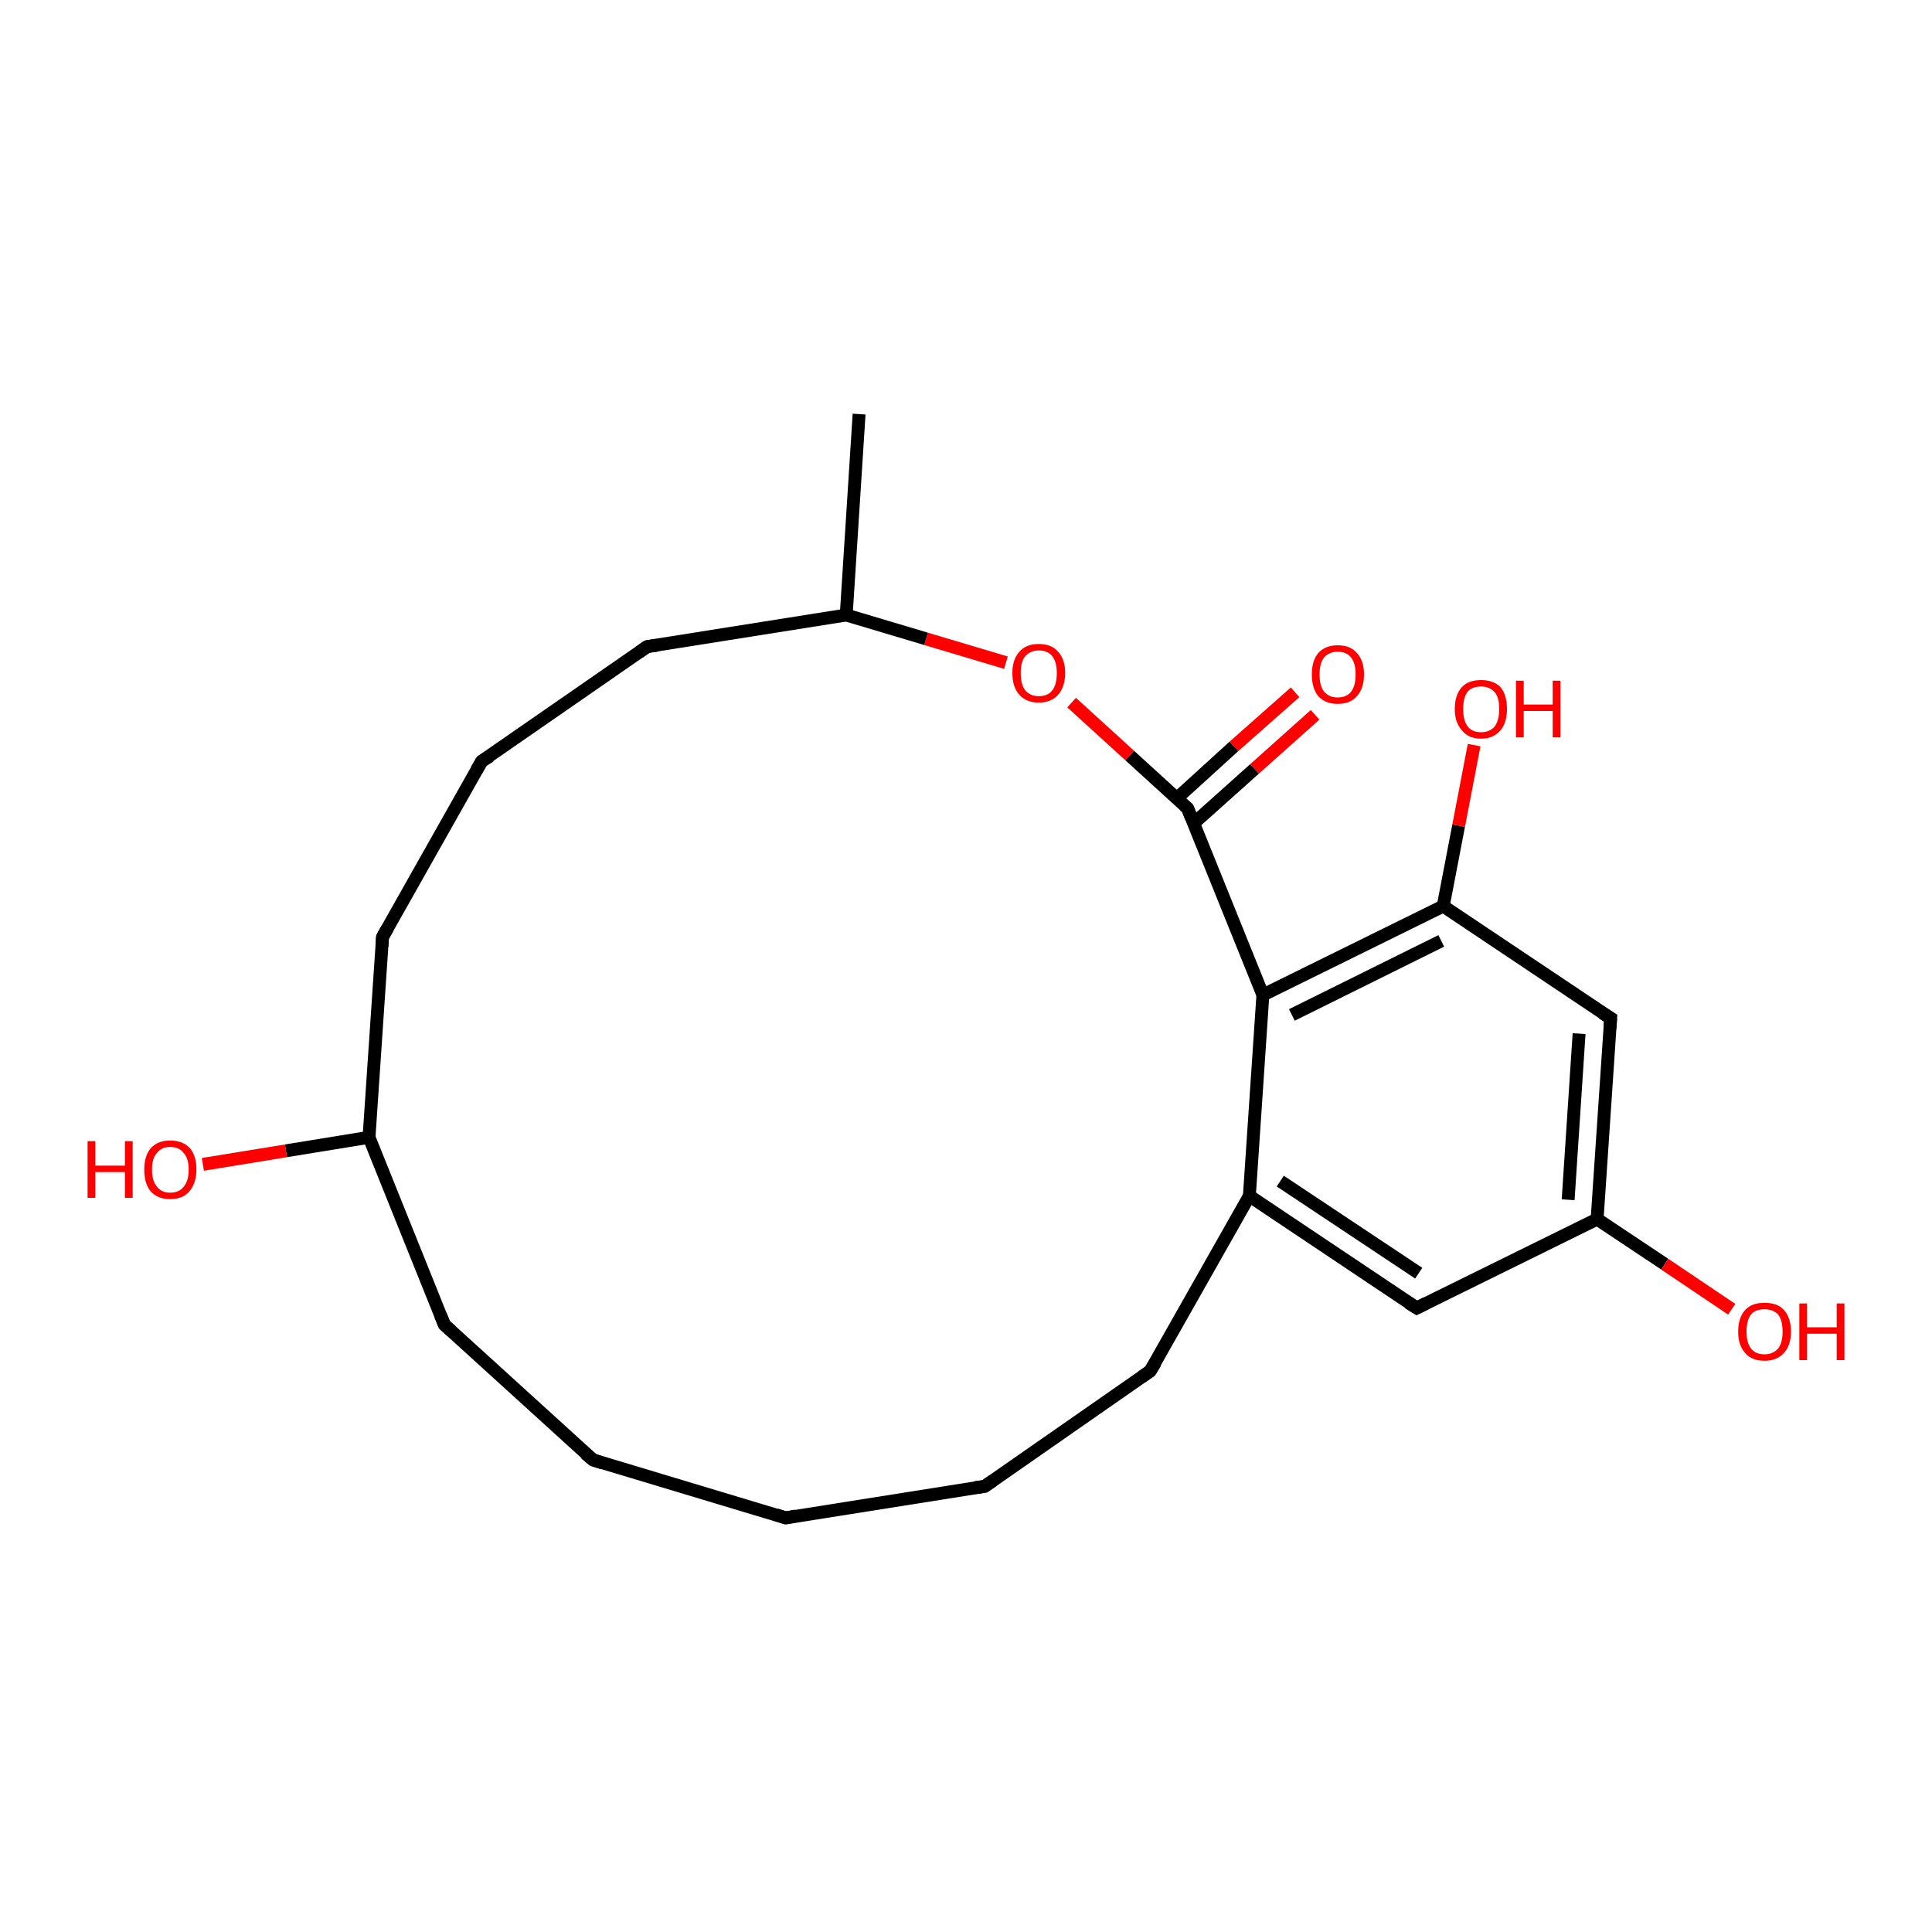 <?xml version='1.0' encoding='iso-8859-1'?>
<svg version='1.1' baseProfile='full'
              xmlns='http://www.w3.org/2000/svg'
                      xmlns:rdkit='http://www.rdkit.org/xml'
                      xmlns:xlink='http://www.w3.org/1999/xlink'
                  xml:space='preserve'
width='300px' height='300px' viewBox='0 0 300 300'>
<!-- END OF HEADER -->
<rect style='opacity:1.0;fill:#FFFFFF;stroke:none' width='300.0' height='300.0' x='0.0' y='0.0'> </rect>
<path class='bond-0 atom-0 atom-1' d='M 204.2,111.0 L 194.8,119.4' style='fill:none;fill-rule:evenodd;stroke:#FF0000;stroke-width:2.0px;stroke-linecap:butt;stroke-linejoin:miter;stroke-opacity:1' />
<path class='bond-0 atom-0 atom-1' d='M 194.8,119.4 L 185.3,127.9' style='fill:none;fill-rule:evenodd;stroke:#000000;stroke-width:2.0px;stroke-linecap:butt;stroke-linejoin:miter;stroke-opacity:1' />
<path class='bond-0 atom-0 atom-1' d='M 201.1,107.5 L 191.6,115.9' style='fill:none;fill-rule:evenodd;stroke:#FF0000;stroke-width:2.0px;stroke-linecap:butt;stroke-linejoin:miter;stroke-opacity:1' />
<path class='bond-0 atom-0 atom-1' d='M 191.6,115.9 L 182.7,124.0' style='fill:none;fill-rule:evenodd;stroke:#000000;stroke-width:2.0px;stroke-linecap:butt;stroke-linejoin:miter;stroke-opacity:1' />
<path class='bond-1 atom-1 atom-2' d='M 184.4,125.5 L 175.4,117.3' style='fill:none;fill-rule:evenodd;stroke:#000000;stroke-width:2.0px;stroke-linecap:butt;stroke-linejoin:miter;stroke-opacity:1' />
<path class='bond-1 atom-1 atom-2' d='M 175.4,117.3 L 166.4,109.1' style='fill:none;fill-rule:evenodd;stroke:#FF0000;stroke-width:2.0px;stroke-linecap:butt;stroke-linejoin:miter;stroke-opacity:1' />
<path class='bond-2 atom-2 atom-3' d='M 156.2,102.9 L 143.8,99.2' style='fill:none;fill-rule:evenodd;stroke:#FF0000;stroke-width:2.0px;stroke-linecap:butt;stroke-linejoin:miter;stroke-opacity:1' />
<path class='bond-2 atom-2 atom-3' d='M 143.8,99.2 L 131.4,95.5' style='fill:none;fill-rule:evenodd;stroke:#000000;stroke-width:2.0px;stroke-linecap:butt;stroke-linejoin:miter;stroke-opacity:1' />
<path class='bond-3 atom-3 atom-4' d='M 131.4,95.5 L 100.5,100.4' style='fill:none;fill-rule:evenodd;stroke:#000000;stroke-width:2.0px;stroke-linecap:butt;stroke-linejoin:miter;stroke-opacity:1' />
<path class='bond-4 atom-4 atom-5' d='M 100.5,100.4 L 74.8,118.2' style='fill:none;fill-rule:evenodd;stroke:#000000;stroke-width:2.0px;stroke-linecap:butt;stroke-linejoin:miter;stroke-opacity:1' />
<path class='bond-5 atom-5 atom-6' d='M 74.8,118.2 L 59.4,145.5' style='fill:none;fill-rule:evenodd;stroke:#000000;stroke-width:2.0px;stroke-linecap:butt;stroke-linejoin:miter;stroke-opacity:1' />
<path class='bond-6 atom-6 atom-7' d='M 59.4,145.5 L 57.3,176.6' style='fill:none;fill-rule:evenodd;stroke:#000000;stroke-width:2.0px;stroke-linecap:butt;stroke-linejoin:miter;stroke-opacity:1' />
<path class='bond-7 atom-7 atom-8' d='M 57.3,176.6 L 44.4,178.7' style='fill:none;fill-rule:evenodd;stroke:#000000;stroke-width:2.0px;stroke-linecap:butt;stroke-linejoin:miter;stroke-opacity:1' />
<path class='bond-7 atom-7 atom-8' d='M 44.4,178.7 L 31.5,180.8' style='fill:none;fill-rule:evenodd;stroke:#FF0000;stroke-width:2.0px;stroke-linecap:butt;stroke-linejoin:miter;stroke-opacity:1' />
<path class='bond-8 atom-7 atom-9' d='M 57.3,176.6 L 69.0,205.7' style='fill:none;fill-rule:evenodd;stroke:#000000;stroke-width:2.0px;stroke-linecap:butt;stroke-linejoin:miter;stroke-opacity:1' />
<path class='bond-9 atom-9 atom-10' d='M 69.0,205.7 L 92.1,226.7' style='fill:none;fill-rule:evenodd;stroke:#000000;stroke-width:2.0px;stroke-linecap:butt;stroke-linejoin:miter;stroke-opacity:1' />
<path class='bond-10 atom-10 atom-11' d='M 92.1,226.7 L 122.0,235.7' style='fill:none;fill-rule:evenodd;stroke:#000000;stroke-width:2.0px;stroke-linecap:butt;stroke-linejoin:miter;stroke-opacity:1' />
<path class='bond-11 atom-11 atom-12' d='M 122.0,235.7 L 152.9,230.8' style='fill:none;fill-rule:evenodd;stroke:#000000;stroke-width:2.0px;stroke-linecap:butt;stroke-linejoin:miter;stroke-opacity:1' />
<path class='bond-12 atom-12 atom-13' d='M 152.9,230.8 L 178.6,212.9' style='fill:none;fill-rule:evenodd;stroke:#000000;stroke-width:2.0px;stroke-linecap:butt;stroke-linejoin:miter;stroke-opacity:1' />
<path class='bond-13 atom-13 atom-14' d='M 178.6,212.9 L 194.0,185.7' style='fill:none;fill-rule:evenodd;stroke:#000000;stroke-width:2.0px;stroke-linecap:butt;stroke-linejoin:miter;stroke-opacity:1' />
<path class='bond-14 atom-14 atom-15' d='M 194.0,185.7 L 220.0,203.1' style='fill:none;fill-rule:evenodd;stroke:#000000;stroke-width:2.0px;stroke-linecap:butt;stroke-linejoin:miter;stroke-opacity:1' />
<path class='bond-14 atom-14 atom-15' d='M 198.8,183.4 L 220.3,197.7' style='fill:none;fill-rule:evenodd;stroke:#000000;stroke-width:2.0px;stroke-linecap:butt;stroke-linejoin:miter;stroke-opacity:1' />
<path class='bond-15 atom-15 atom-16' d='M 220.0,203.1 L 248.0,189.3' style='fill:none;fill-rule:evenodd;stroke:#000000;stroke-width:2.0px;stroke-linecap:butt;stroke-linejoin:miter;stroke-opacity:1' />
<path class='bond-16 atom-16 atom-17' d='M 248.0,189.3 L 258.5,196.3' style='fill:none;fill-rule:evenodd;stroke:#000000;stroke-width:2.0px;stroke-linecap:butt;stroke-linejoin:miter;stroke-opacity:1' />
<path class='bond-16 atom-16 atom-17' d='M 258.5,196.3 L 268.9,203.3' style='fill:none;fill-rule:evenodd;stroke:#FF0000;stroke-width:2.0px;stroke-linecap:butt;stroke-linejoin:miter;stroke-opacity:1' />
<path class='bond-17 atom-16 atom-18' d='M 248.0,189.3 L 250.1,158.1' style='fill:none;fill-rule:evenodd;stroke:#000000;stroke-width:2.0px;stroke-linecap:butt;stroke-linejoin:miter;stroke-opacity:1' />
<path class='bond-17 atom-16 atom-18' d='M 243.5,186.3 L 245.2,160.5' style='fill:none;fill-rule:evenodd;stroke:#000000;stroke-width:2.0px;stroke-linecap:butt;stroke-linejoin:miter;stroke-opacity:1' />
<path class='bond-18 atom-18 atom-19' d='M 250.1,158.1 L 224.1,140.7' style='fill:none;fill-rule:evenodd;stroke:#000000;stroke-width:2.0px;stroke-linecap:butt;stroke-linejoin:miter;stroke-opacity:1' />
<path class='bond-19 atom-19 atom-20' d='M 224.1,140.7 L 226.5,128.2' style='fill:none;fill-rule:evenodd;stroke:#000000;stroke-width:2.0px;stroke-linecap:butt;stroke-linejoin:miter;stroke-opacity:1' />
<path class='bond-19 atom-19 atom-20' d='M 226.5,128.2 L 228.9,115.7' style='fill:none;fill-rule:evenodd;stroke:#FF0000;stroke-width:2.0px;stroke-linecap:butt;stroke-linejoin:miter;stroke-opacity:1' />
<path class='bond-20 atom-19 atom-21' d='M 224.1,140.7 L 196.1,154.5' style='fill:none;fill-rule:evenodd;stroke:#000000;stroke-width:2.0px;stroke-linecap:butt;stroke-linejoin:miter;stroke-opacity:1' />
<path class='bond-20 atom-19 atom-21' d='M 223.8,146.1 L 200.6,157.6' style='fill:none;fill-rule:evenodd;stroke:#000000;stroke-width:2.0px;stroke-linecap:butt;stroke-linejoin:miter;stroke-opacity:1' />
<path class='bond-21 atom-3 atom-22' d='M 131.4,95.5 L 133.4,64.3' style='fill:none;fill-rule:evenodd;stroke:#000000;stroke-width:2.0px;stroke-linecap:butt;stroke-linejoin:miter;stroke-opacity:1' />
<path class='bond-22 atom-21 atom-1' d='M 196.1,154.5 L 184.4,125.5' style='fill:none;fill-rule:evenodd;stroke:#000000;stroke-width:2.0px;stroke-linecap:butt;stroke-linejoin:miter;stroke-opacity:1' />
<path class='bond-23 atom-21 atom-14' d='M 196.1,154.5 L 194.0,185.7' style='fill:none;fill-rule:evenodd;stroke:#000000;stroke-width:2.0px;stroke-linecap:butt;stroke-linejoin:miter;stroke-opacity:1' />
<path d='M 183.9,125.1 L 184.4,125.5 L 185.0,127.0' style='fill:none;stroke:#000000;stroke-width:2.0px;stroke-linecap:butt;stroke-linejoin:miter;stroke-opacity:1;' />
<path d='M 102.0,100.2 L 100.5,100.4 L 99.2,101.3' style='fill:none;stroke:#000000;stroke-width:2.0px;stroke-linecap:butt;stroke-linejoin:miter;stroke-opacity:1;' />
<path d='M 76.1,117.4 L 74.8,118.2 L 74.0,119.6' style='fill:none;stroke:#000000;stroke-width:2.0px;stroke-linecap:butt;stroke-linejoin:miter;stroke-opacity:1;' />
<path d='M 60.2,144.1 L 59.4,145.5 L 59.3,147.0' style='fill:none;stroke:#000000;stroke-width:2.0px;stroke-linecap:butt;stroke-linejoin:miter;stroke-opacity:1;' />
<path d='M 68.4,204.2 L 69.0,205.7 L 70.1,206.7' style='fill:none;stroke:#000000;stroke-width:2.0px;stroke-linecap:butt;stroke-linejoin:miter;stroke-opacity:1;' />
<path d='M 90.9,225.7 L 92.1,226.7 L 93.6,227.2' style='fill:none;stroke:#000000;stroke-width:2.0px;stroke-linecap:butt;stroke-linejoin:miter;stroke-opacity:1;' />
<path d='M 120.5,235.2 L 122.0,235.7 L 123.6,235.4' style='fill:none;stroke:#000000;stroke-width:2.0px;stroke-linecap:butt;stroke-linejoin:miter;stroke-opacity:1;' />
<path d='M 151.4,231.0 L 152.9,230.8 L 154.2,229.9' style='fill:none;stroke:#000000;stroke-width:2.0px;stroke-linecap:butt;stroke-linejoin:miter;stroke-opacity:1;' />
<path d='M 177.3,213.8 L 178.6,212.9 L 179.4,211.6' style='fill:none;stroke:#000000;stroke-width:2.0px;stroke-linecap:butt;stroke-linejoin:miter;stroke-opacity:1;' />
<path d='M 218.7,202.3 L 220.0,203.1 L 221.4,202.4' style='fill:none;stroke:#000000;stroke-width:2.0px;stroke-linecap:butt;stroke-linejoin:miter;stroke-opacity:1;' />
<path d='M 250.0,159.7 L 250.1,158.1 L 248.8,157.3' style='fill:none;stroke:#000000;stroke-width:2.0px;stroke-linecap:butt;stroke-linejoin:miter;stroke-opacity:1;' />
<path class='atom-0' d='M 203.7 104.7
Q 203.7 102.6, 204.7 101.4
Q 205.8 100.2, 207.7 100.2
Q 209.7 100.2, 210.7 101.4
Q 211.8 102.6, 211.8 104.7
Q 211.8 106.9, 210.7 108.1
Q 209.7 109.3, 207.7 109.3
Q 205.8 109.3, 204.7 108.1
Q 203.7 106.9, 203.7 104.7
M 207.7 108.3
Q 209.1 108.3, 209.8 107.4
Q 210.5 106.5, 210.5 104.7
Q 210.5 103.0, 209.8 102.1
Q 209.1 101.2, 207.7 101.2
Q 206.4 101.2, 205.6 102.1
Q 204.9 103.0, 204.9 104.7
Q 204.9 106.5, 205.6 107.4
Q 206.4 108.3, 207.7 108.3
' fill='#FF0000'/>
<path class='atom-2' d='M 157.2 104.5
Q 157.2 102.4, 158.3 101.2
Q 159.3 100.0, 161.3 100.0
Q 163.3 100.0, 164.3 101.2
Q 165.4 102.4, 165.4 104.5
Q 165.4 106.6, 164.3 107.9
Q 163.2 109.1, 161.3 109.1
Q 159.4 109.1, 158.3 107.9
Q 157.2 106.7, 157.2 104.5
M 161.3 108.1
Q 162.7 108.1, 163.4 107.2
Q 164.1 106.3, 164.1 104.5
Q 164.1 102.8, 163.4 101.9
Q 162.7 101.0, 161.3 101.0
Q 160.0 101.0, 159.2 101.9
Q 158.5 102.7, 158.5 104.5
Q 158.5 106.3, 159.2 107.2
Q 160.0 108.1, 161.3 108.1
' fill='#FF0000'/>
<path class='atom-8' d='M 13.6 177.2
L 14.8 177.2
L 14.8 181.0
L 19.4 181.0
L 19.4 177.2
L 20.6 177.2
L 20.6 186.0
L 19.4 186.0
L 19.4 182.0
L 14.8 182.0
L 14.8 186.0
L 13.6 186.0
L 13.6 177.2
' fill='#FF0000'/>
<path class='atom-8' d='M 22.4 181.6
Q 22.4 179.5, 23.4 178.3
Q 24.5 177.1, 26.4 177.1
Q 28.4 177.1, 29.5 178.3
Q 30.5 179.5, 30.5 181.6
Q 30.5 183.7, 29.4 185.0
Q 28.4 186.2, 26.4 186.2
Q 24.5 186.2, 23.4 185.0
Q 22.4 183.8, 22.4 181.6
M 26.4 185.2
Q 27.8 185.2, 28.5 184.3
Q 29.3 183.4, 29.3 181.6
Q 29.3 179.9, 28.5 179.0
Q 27.8 178.1, 26.4 178.1
Q 25.1 178.1, 24.4 179.0
Q 23.6 179.8, 23.6 181.6
Q 23.6 183.4, 24.4 184.3
Q 25.1 185.2, 26.4 185.2
' fill='#FF0000'/>
<path class='atom-17' d='M 269.9 206.8
Q 269.9 204.6, 271.0 203.4
Q 272.0 202.3, 274.0 202.3
Q 276.0 202.3, 277.0 203.4
Q 278.1 204.6, 278.1 206.8
Q 278.1 208.9, 277.0 210.1
Q 275.9 211.3, 274.0 211.3
Q 272.0 211.3, 271.0 210.1
Q 269.9 208.9, 269.9 206.8
M 274.0 210.3
Q 275.3 210.3, 276.1 209.4
Q 276.8 208.5, 276.8 206.8
Q 276.8 205.0, 276.1 204.1
Q 275.3 203.3, 274.0 203.3
Q 272.6 203.3, 271.9 204.1
Q 271.2 205.0, 271.2 206.8
Q 271.2 208.5, 271.9 209.4
Q 272.6 210.3, 274.0 210.3
' fill='#FF0000'/>
<path class='atom-17' d='M 279.4 202.4
L 280.6 202.4
L 280.6 206.1
L 285.2 206.1
L 285.2 202.4
L 286.4 202.4
L 286.4 211.2
L 285.2 211.2
L 285.2 207.1
L 280.6 207.1
L 280.6 211.2
L 279.4 211.2
L 279.4 202.4
' fill='#FF0000'/>
<path class='atom-20' d='M 225.9 110.1
Q 225.9 107.9, 227.0 106.7
Q 228.0 105.6, 230.0 105.6
Q 231.9 105.6, 233.0 106.7
Q 234.0 107.9, 234.0 110.1
Q 234.0 112.2, 233.0 113.4
Q 231.9 114.7, 230.0 114.7
Q 228.0 114.7, 227.0 113.4
Q 225.9 112.2, 225.9 110.1
M 230.0 113.7
Q 231.3 113.7, 232.1 112.8
Q 232.8 111.8, 232.8 110.1
Q 232.8 108.3, 232.1 107.5
Q 231.3 106.6, 230.0 106.6
Q 228.6 106.6, 227.9 107.4
Q 227.2 108.3, 227.2 110.1
Q 227.2 111.9, 227.9 112.8
Q 228.6 113.7, 230.0 113.7
' fill='#FF0000'/>
<path class='atom-20' d='M 235.4 105.7
L 236.6 105.7
L 236.6 109.4
L 241.1 109.4
L 241.1 105.7
L 242.3 105.7
L 242.3 114.5
L 241.1 114.5
L 241.1 110.4
L 236.6 110.4
L 236.6 114.5
L 235.4 114.5
L 235.4 105.7
' fill='#FF0000'/>
</svg>
